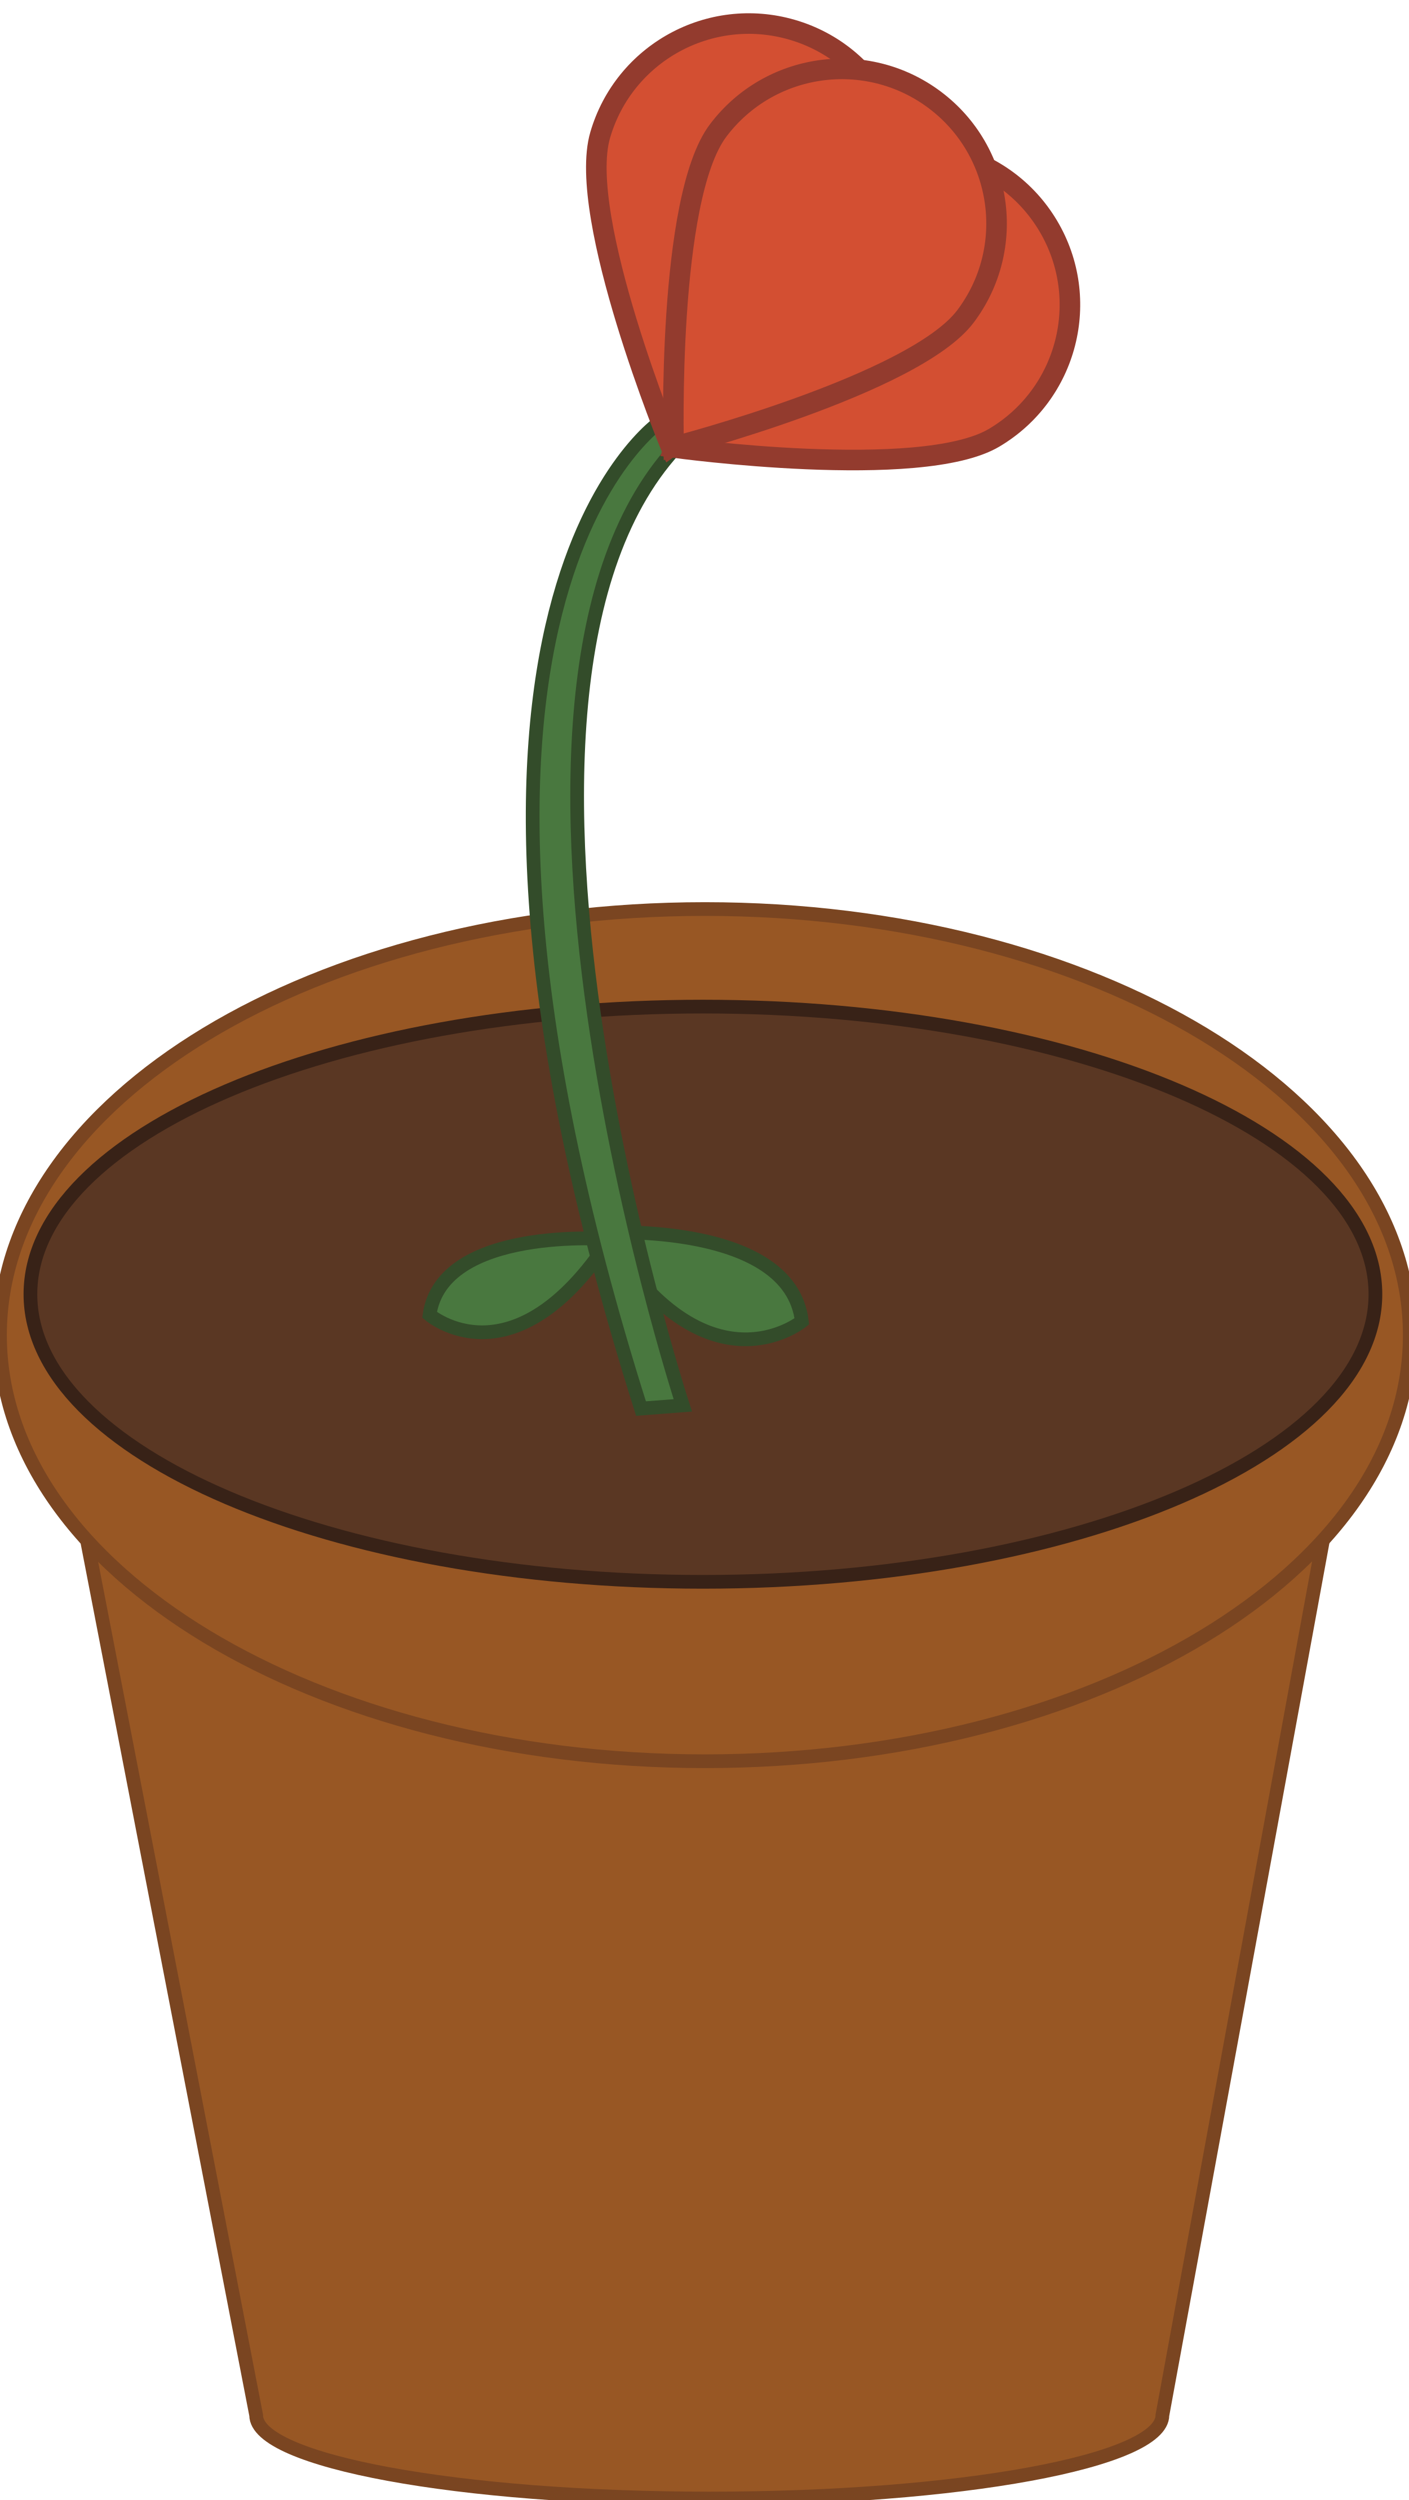 <svg width="274" height="486" viewBox="0 0 274 486" fill="none" xmlns="http://www.w3.org/2000/svg">
<g clip-path="url(#clip0_4_1381)">
<mask id="mask0_4_1381" style="mask-type:luminance" maskUnits="userSpaceOnUse" x="-159" y="-218" width="579" height="747">
<path d="M-158.594 -218H419.142V528.41H-158.594V-218Z" fill="white"/>
</mask>
<g mask="url(#mask0_4_1381)">
<path d="M16.92 299.422L49.812 469.483C49.812 478.43 89.263 485.683 137.928 485.683C186.594 485.683 226.045 478.43 226.045 469.483L256.953 301.124L16.92 299.422Z" fill="#985724" stroke="#7A4521" stroke-width="2.667" stroke-miterlimit="10"/>
</g>
<mask id="mask1_4_1381" style="mask-type:luminance" maskUnits="userSpaceOnUse" x="-159" y="-218" width="579" height="747">
<path d="M-158.594 -218H419.142V528.41H-158.594V-218Z" fill="white"/>
</mask>
<g mask="url(#mask1_4_1381)">
<path d="M274.149 259.532C274.149 305.276 212.778 342.359 137.073 342.359C61.368 342.359 -0.003 305.276 -0.003 259.532C-0.003 213.788 61.368 176.705 137.073 176.705C212.778 176.705 274.149 213.788 274.149 259.532Z" fill="#985724" stroke="#7A4521" stroke-width="2.667" stroke-miterlimit="10"/>
</g>
<mask id="mask2_4_1381" style="mask-type:luminance" maskUnits="userSpaceOnUse" x="-159" y="-218" width="579" height="747">
<path d="M-158.594 -218H419.142V528.41H-158.594V-218Z" fill="white"/>
</mask>
<g mask="url(#mask2_4_1381)">
<path d="M267.47 251.578C267.47 282.455 208.919 307.486 136.693 307.486C64.467 307.486 5.916 282.455 5.916 251.578C5.916 220.701 64.467 195.67 136.693 195.67C208.919 195.67 267.47 220.701 267.47 251.578Z" fill="#5A3723" stroke="#382217" stroke-width="2.667" stroke-miterlimit="10"/>
</g>
<mask id="mask3_4_1381" style="mask-type:luminance" maskUnits="userSpaceOnUse" x="-159" y="-218" width="579" height="747">
<path d="M-158.594 -218H419.142V528.41H-158.594V-218Z" fill="white"/>
</mask>
<g mask="url(#mask3_4_1381)">
<path d="M117.467 239.612C117.467 239.612 153.663 237.554 155.928 256.856C155.928 256.856 137.527 271.867 117.467 239.612Z" fill="#49783F" stroke="#334C2A" stroke-width="2.667" stroke-miterlimit="10"/>
</g>
<mask id="mask4_4_1381" style="mask-type:luminance" maskUnits="userSpaceOnUse" x="-159" y="-218" width="579" height="747">
<path d="M-158.594 -218H419.142V528.41H-158.594V-218Z" fill="white"/>
</mask>
<g mask="url(#mask4_4_1381)">
<path d="M83.534 255.588C83.534 255.588 99.799 269.519 118.583 240.872C118.583 240.872 85.996 238.235 83.534 255.588Z" fill="#49783F" stroke="#334C2A" stroke-width="2.667" stroke-miterlimit="10"/>
</g>
<mask id="mask5_4_1381" style="mask-type:luminance" maskUnits="userSpaceOnUse" x="-159" y="-218" width="579" height="747">
<path d="M-158.594 -218H419.142V528.41H-158.594V-218Z" fill="white"/>
</mask>
<g mask="url(#mask5_4_1381)">
<path d="M132.783 273.184C132.783 273.184 83.808 123.427 137.073 81.828H128.583C128.583 81.828 75.055 117.143 124.653 273.806L132.783 273.184Z" fill="#49783F" stroke="#334C2A" stroke-width="2.667" stroke-miterlimit="10"/>
</g>
<mask id="mask6_4_1381" style="mask-type:luminance" maskUnits="userSpaceOnUse" x="-159" y="-218" width="579" height="747">
<path d="M-158.594 -218H419.142V528.41H-158.594V-218Z" fill="white"/>
</mask>
<g mask="url(#mask6_4_1381)">
<path d="M162.589 33.42C176.88 24.945 195.347 29.641 203.837 43.909C212.326 58.176 207.622 76.612 193.331 85.088C179.039 93.562 131.168 87.003 131.168 87.003C131.168 87.003 148.298 41.896 162.589 33.42Z" fill="#D34F32"/>
</g>
<mask id="mask7_4_1381" style="mask-type:luminance" maskUnits="userSpaceOnUse" x="-159" y="-218" width="579" height="747">
<path d="M-158.594 -218H419.142V528.41H-158.594V-218Z" fill="white"/>
</mask>
<g mask="url(#mask7_4_1381)">
<path d="M162.589 33.42C176.88 24.945 195.347 29.641 203.837 43.909C212.326 58.176 207.622 76.612 193.331 85.088C179.039 93.562 131.168 87.003 131.168 87.003C131.168 87.003 148.298 41.896 162.589 33.42Z" stroke="#933B2E" stroke-width="4" stroke-miterlimit="10"/>
</g>
<mask id="mask8_4_1381" style="mask-type:luminance" maskUnits="userSpaceOnUse" x="-159" y="-218" width="579" height="747">
<path d="M-158.594 -218H419.142V528.41H-158.594V-218Z" fill="white"/>
</mask>
<g mask="url(#mask8_4_1381)">
<path d="M116.712 26.26C121.344 10.322 138.041 1.151 154.004 5.776C169.968 10.401 179.155 27.069 174.523 43.006C169.891 58.944 130.451 86.815 130.451 86.815C130.451 86.815 112.08 42.197 116.712 26.26Z" fill="#D34F32" stroke="#933B2E" stroke-width="4" stroke-miterlimit="10"/>
</g>
<mask id="mask9_4_1381" style="mask-type:luminance" maskUnits="userSpaceOnUse" x="-159" y="-218" width="579" height="747">
<path d="M-158.594 -218H419.142V528.41H-158.594V-218Z" fill="white"/>
</mask>
<g mask="url(#mask9_4_1381)">
<path d="M139.638 25.386C149.626 12.121 168.494 9.451 181.782 19.422C195.069 29.393 197.743 48.23 187.755 61.495C177.768 74.76 130.995 86.873 130.995 86.873C130.995 86.873 129.65 38.651 139.638 25.386Z" fill="#D34F32"/>
</g>
<mask id="mask10_4_1381" style="mask-type:luminance" maskUnits="userSpaceOnUse" x="-159" y="-218" width="579" height="747">
<path d="M-158.594 -218H419.142V528.41H-158.594V-218Z" fill="white"/>
</mask>
<g mask="url(#mask10_4_1381)">
<path d="M139.638 25.386C149.626 12.121 168.494 9.451 181.782 19.422C195.069 29.393 197.743 48.23 187.755 61.495C177.768 74.76 130.995 86.873 130.995 86.873C130.995 86.873 129.65 38.651 139.638 25.386Z" stroke="#933B2E" stroke-width="4" stroke-miterlimit="10"/>
</g>
</g>
<defs>
<clipPath id="clip0_4_1381">
<rect width="274" height="486" fill="white"/>
</clipPath>
</defs>
</svg>
